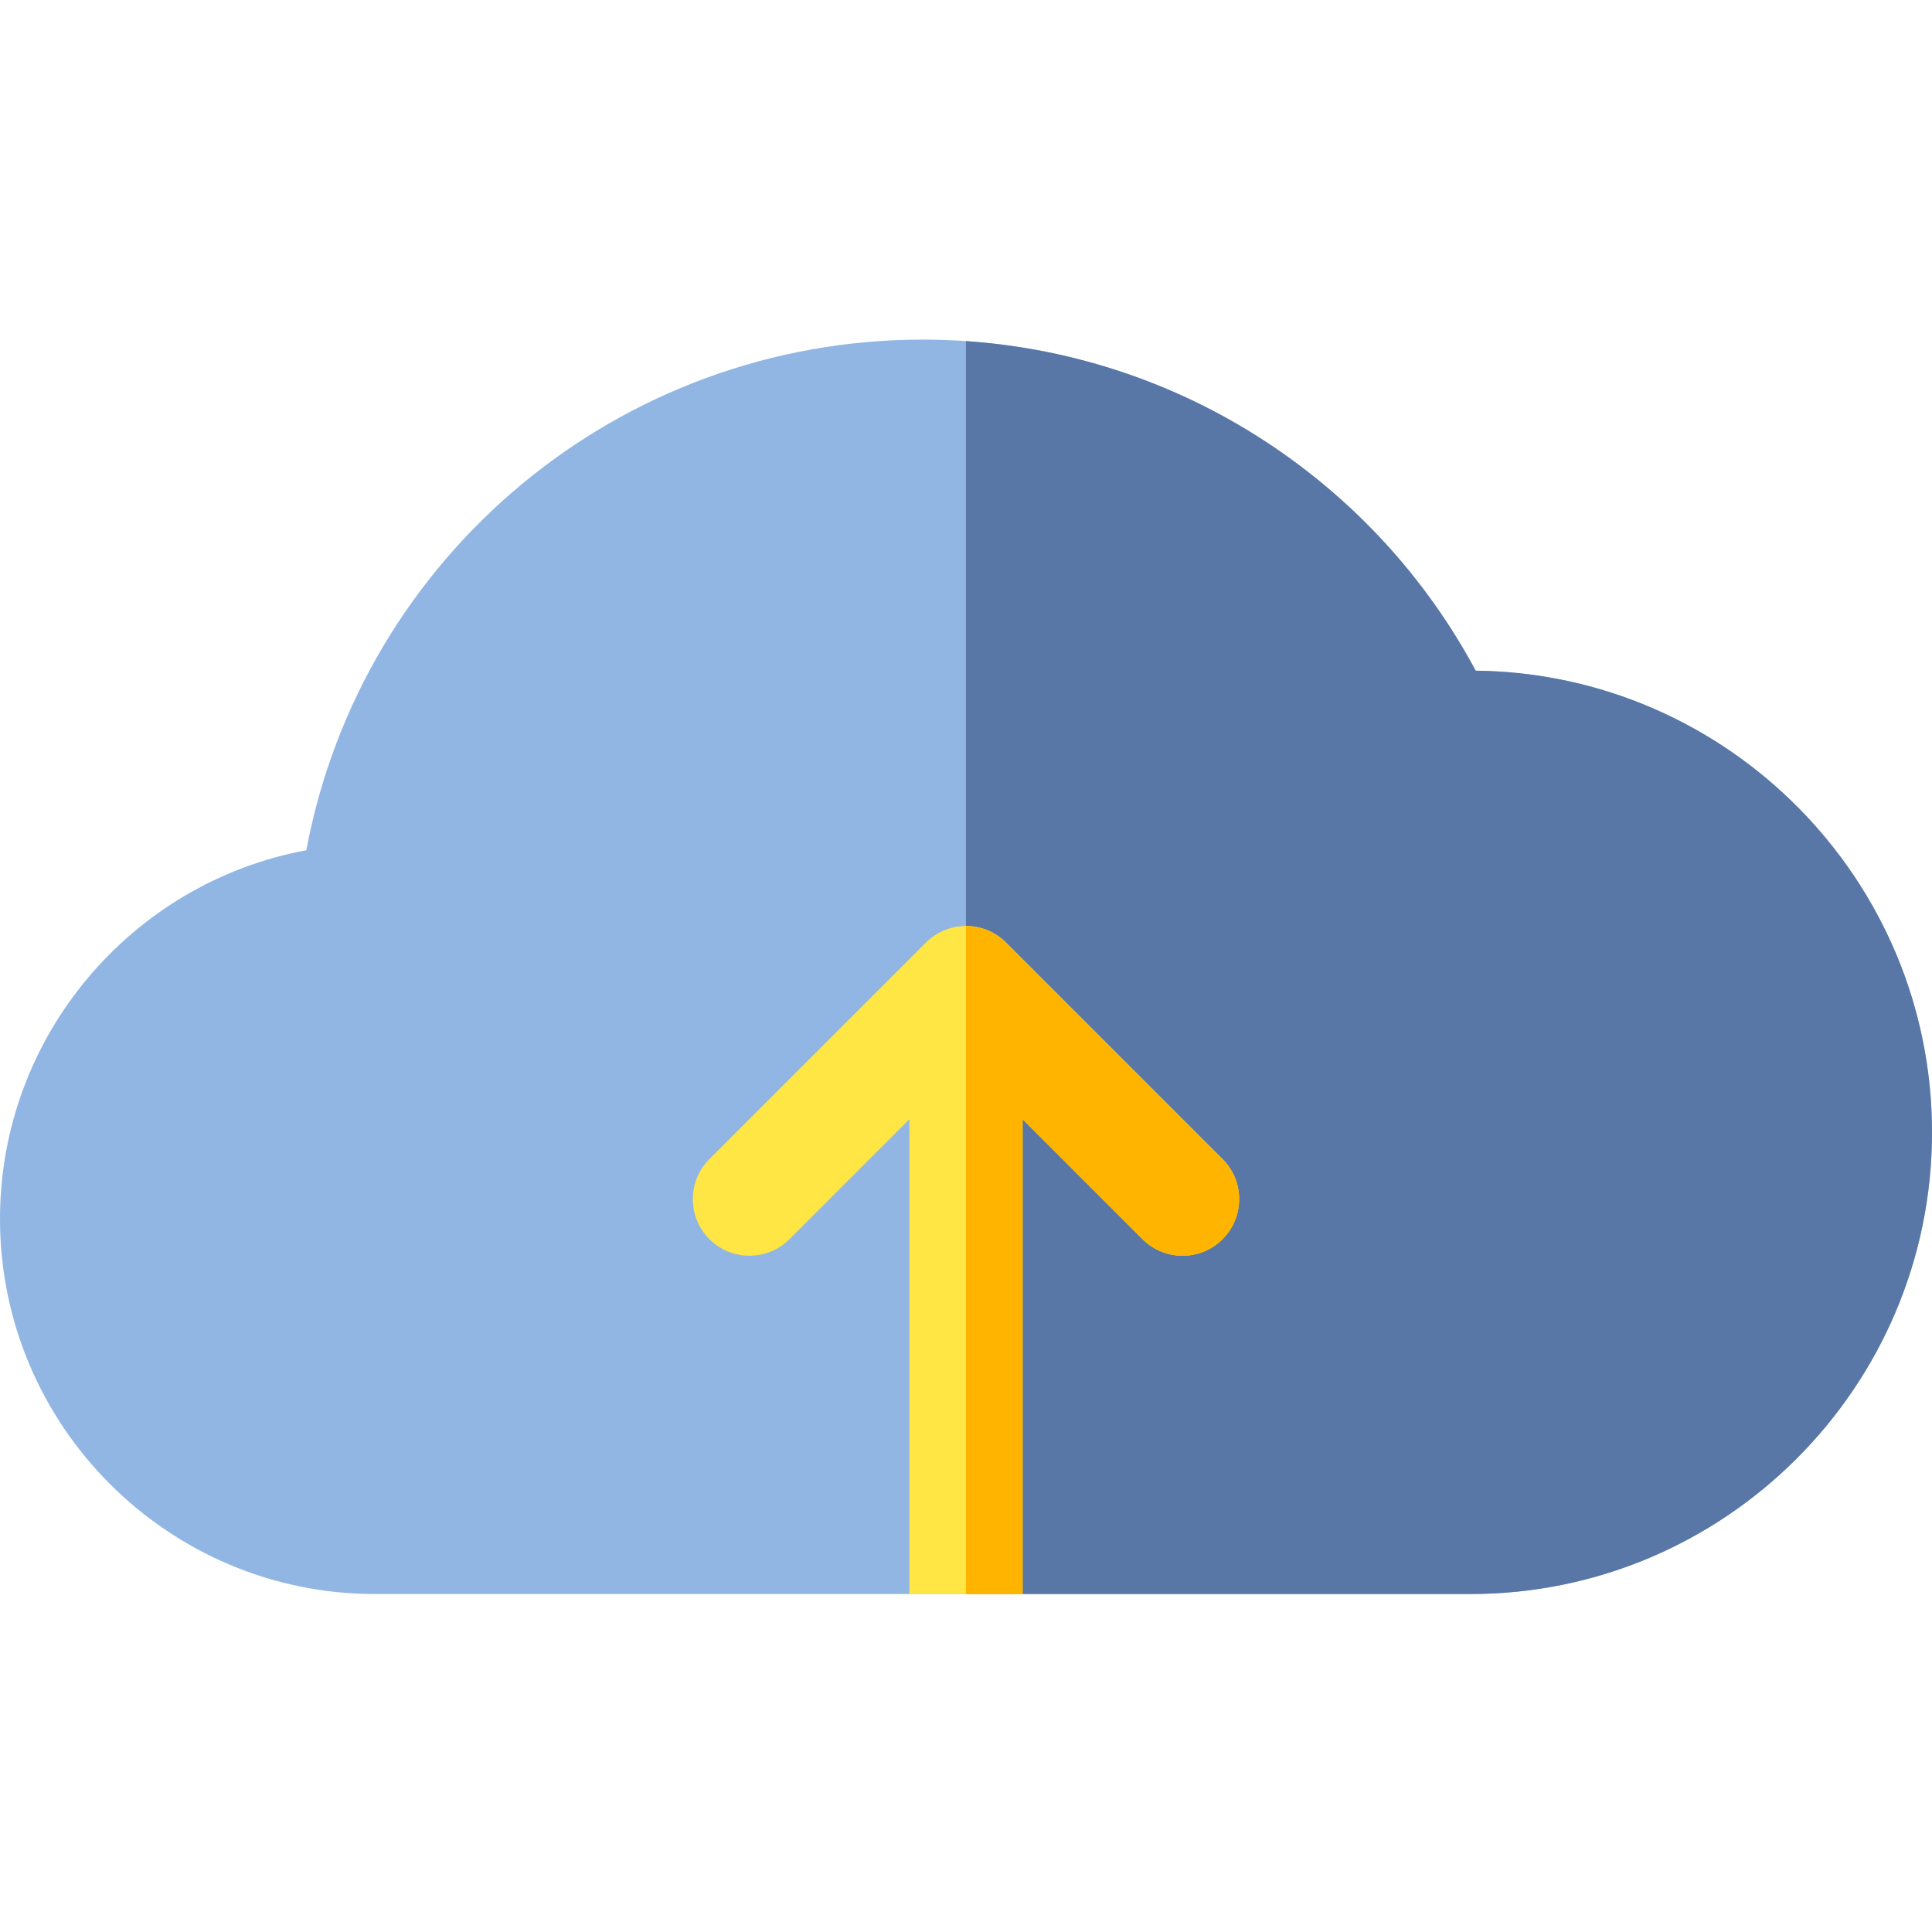 <svg height="512pt" viewBox="0 -90 512 512" width="512pt" xmlns="http://www.w3.org/2000/svg"><path d="m389.645 332.434h-290.246c-54.809 0-99.398-44.59-99.398-99.398 0-48.344 34.785-89.113 81.18-97.715 14.598-77.934 82.832-135.32 163.344-135.32 32.383 0 63.777 9.324 90.781 26.965 23.477 15.336 42.598 36.211 55.762 60.77 66.816.762 120.934 55.352 120.934 122.344 0 67.469-54.887 122.355-122.355 122.355zm0 0" fill="#91b6e3"/><path d="m391.066 87.734c-13.164-24.559-32.285-45.434-55.762-60.77-23.805-15.551-51.02-24.625-79.316-26.562v332.031h133.656c67.469 0 122.355-54.887 122.355-122.355 0-66.992-54.117-121.582-120.934-122.344zm0 0" fill="#5877a6"/><path d="m271 332.434v-125.824l31.781 31.781c2.93 2.93 6.77 4.395 10.609 4.395 3.836 0 7.676-1.465 10.605-4.395 5.859-5.859 5.859-15.355 0-21.215l-57.391-57.387c-5.855-5.859-15.355-5.859-21.211 0l-57.391 57.387c-5.859 5.859-5.859 15.355 0 21.215 5.855 5.855 15.355 5.855 21.215 0l31.781-31.781v125.824zm0 0" fill="#ffe645"/><path d="m266.605 159.789c-2.93-2.93-6.773-4.395-10.613-4.395v177.039h15.008v-125.824l31.781 31.781c2.93 2.93 6.77 4.395 10.609 4.395 3.836 0 7.676-1.465 10.605-4.395 5.859-5.859 5.859-15.355 0-21.215zm0 0" fill="#ffb500"/></svg>